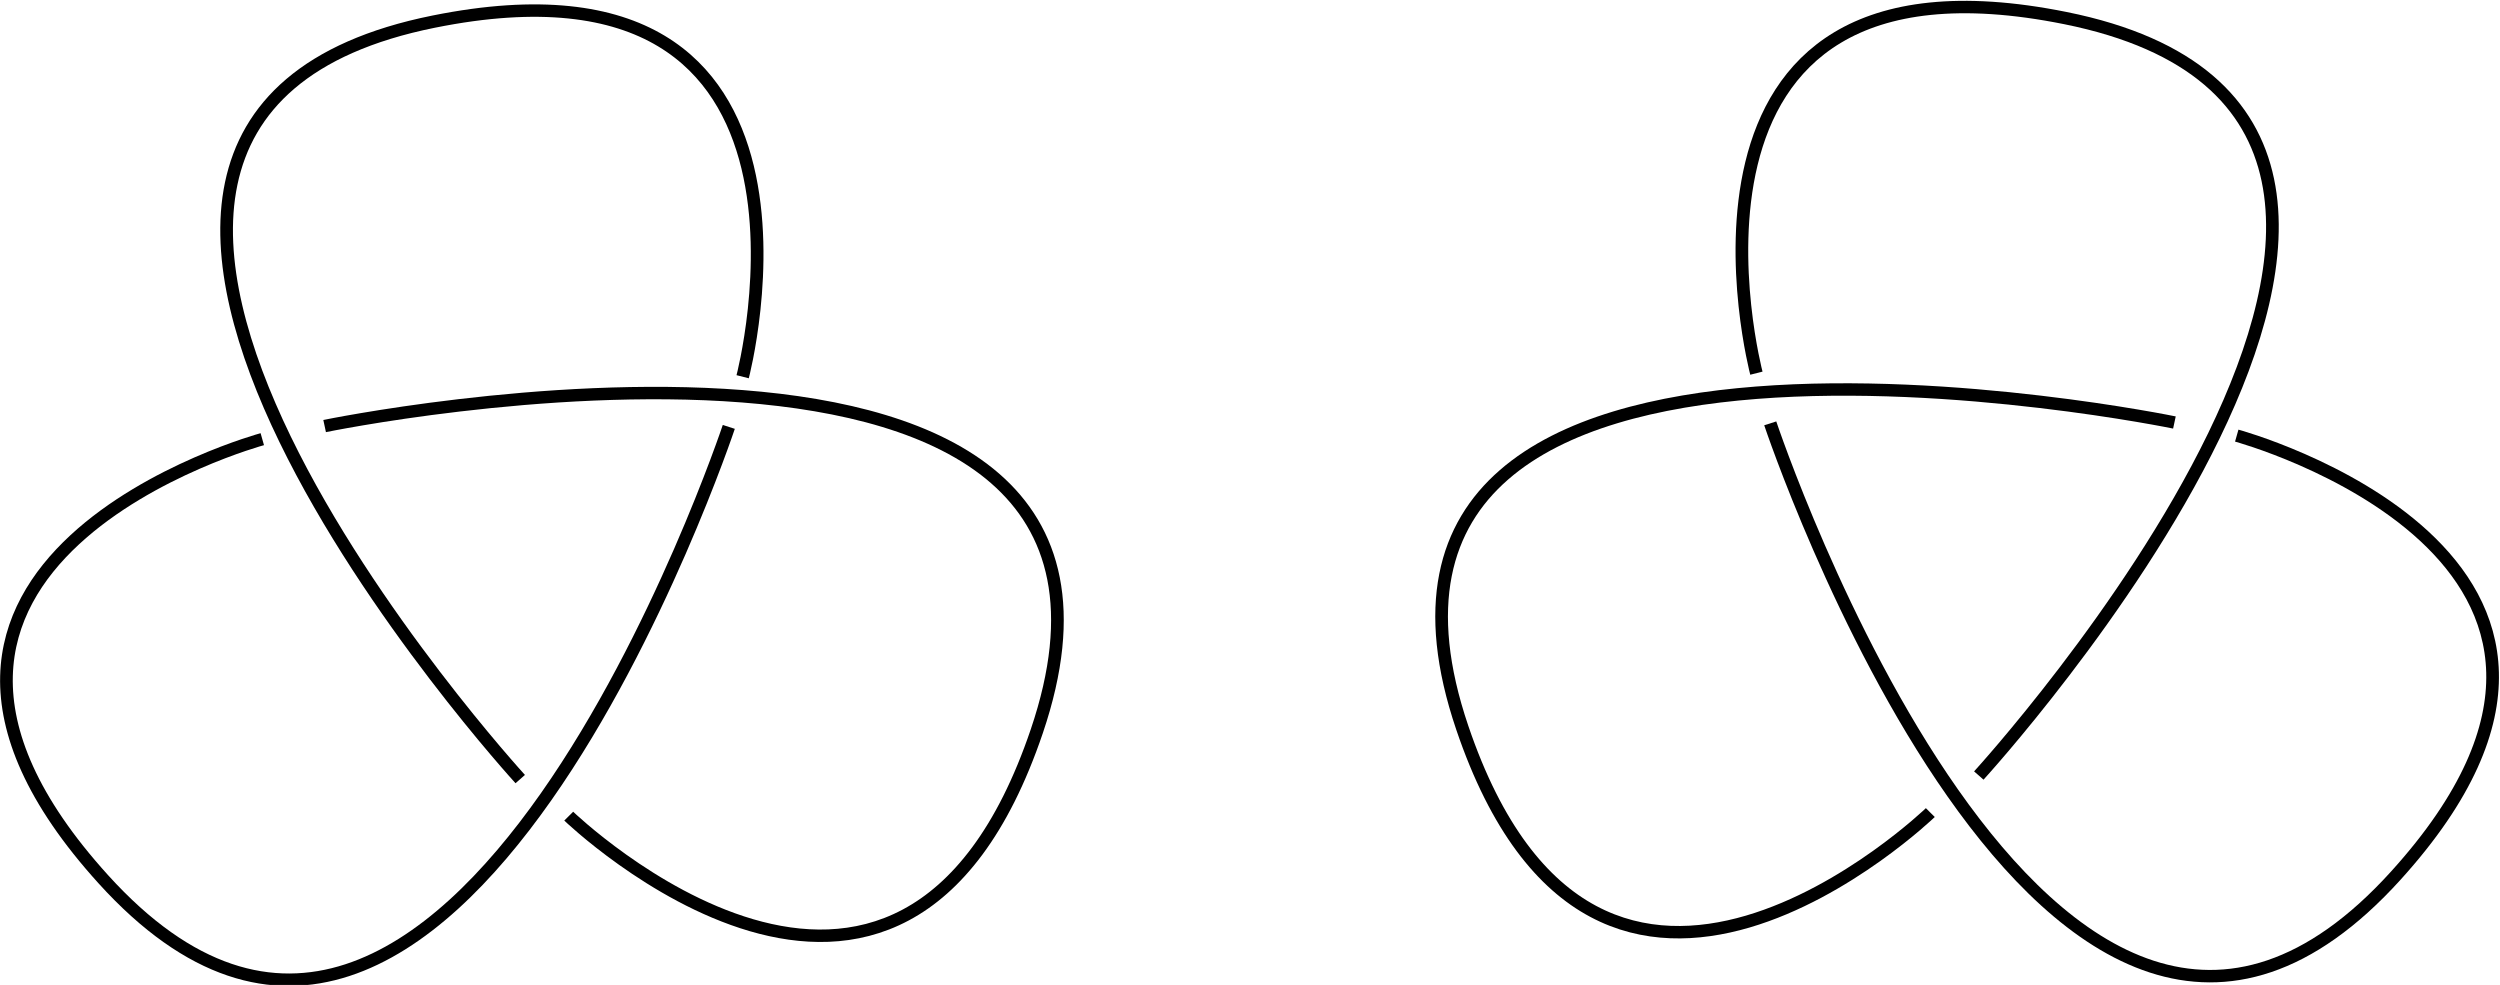 <?xml version="1.0" encoding="UTF-8" standalone="no"?>
<!-- Created with Inkscape (http://www.inkscape.org/) -->

<svg
   xmlns:dc="http://purl.org/dc/elements/1.1/"
   xmlns:cc="http://creativecommons.org/ns#"
   xmlns:rdf="http://www.w3.org/1999/02/22-rdf-syntax-ns#"
   xmlns:svg="http://www.w3.org/2000/svg"
   xmlns="http://www.w3.org/2000/svg"
   xmlns:sodipodi="http://sodipodi.sourceforge.net/DTD/sodipodi-0.dtd"
   xmlns:inkscape="http://www.inkscape.org/namespaces/inkscape"
   width="200.83"
   height="79.122"
   id="svg3036"
   version="1.1"
   inkscape:version="0.48.4 r9939"
   sodipodi:docname="trefoil_and_mirror.tex">
  <defs
     id="defs3038" />
  <sodipodi:namedview
     id="base"
     pagecolor="#ffffff"
     bordercolor="#666666"
     borderopacity="1.0"
     inkscape:pageopacity="0.0"
     inkscape:pageshadow="2"
     inkscape:zoom="2.8"
     inkscape:cx="123.20096"
     inkscape:cy="68.251254"
     inkscape:document-units="px"
     inkscape:current-layer="g2219"
     showgrid="false"
     fit-margin-top="0"
     fit-margin-left="0"
     fit-margin-right="0"
     fit-margin-bottom="0"
     inkscape:window-width="1680"
     inkscape:window-height="998"
     inkscape:window-x="0"
     inkscape:window-y="31"
     inkscape:window-maximized="1" />
  <g
     inkscape:label="Layer 1"
     inkscape:groupmode="layer"
     id="layer1"
     transform="translate(-230.971,-578.634)">
    <g
       id="g2219"
       transform="matrix(0.674,0,0,0.661,224.738,369.373)"
       style="stroke-width:8.989;stroke-miterlimit:4;stroke-dasharray:none">
      <path
         sodipodi:nodetypes="csc"
         id="path1307"
         d="m 96.111,368.465 c 0,0 -33.203,101.535 -74.561,54.962 -34.35,-38.681 18.96,-53.471 18.96,-53.471"
         style="fill:none;stroke:#000000;stroke-width:1.51;stroke-linecap:butt;stroke-linejoin:miter;stroke-miterlimit:4;stroke-opacity:1;stroke-dasharray:none"
         inkscape:connector-curvature="0" />
      <path
         style="fill:none;stroke:#000000;stroke-width:1.51;stroke-linecap:butt;stroke-linejoin:miter;stroke-miterlimit:4;stroke-opacity:1;stroke-dasharray:none"
         d="m 71.253,411.265 c 0,0 -71.331,-79.522 -10.318,-92.053 50.674,-10.408 36.827,43.155 36.827,43.155"
         id="use1309"
         sodipodi:nodetypes="csc"
         inkscape:connector-curvature="0" />
      <path
         sodipodi:nodetypes="csc"
         id="use1311"
         d="m 47.939,368.362 c 0,0 104.534,-22.013 84.88,37.091 -16.324,49.089 -55.787,10.316 -55.787,10.316"
         style="fill:none;stroke:#000000;stroke-width:1.51;stroke-linecap:butt;stroke-linejoin:miter;stroke-miterlimit:4;stroke-opacity:1;stroke-dasharray:none"
         inkscape:connector-curvature="0" />
      <path
         sodipodi:nodetypes="csc"
         id="path1307-1"
         d="m 220.238,368.033 c 0,0 33.203,101.535 74.561,54.962 34.35,-38.681 -18.96,-53.471 -18.96,-53.471"
         style="fill:none;stroke:#000000;stroke-width:1.51;stroke-linecap:butt;stroke-linejoin:miter;stroke-miterlimit:4;stroke-opacity:1;stroke-dasharray:none"
         inkscape:connector-curvature="0" />
      <path
         style="fill:none;stroke:#000000;stroke-width:1.51;stroke-linecap:butt;stroke-linejoin:miter;stroke-miterlimit:4;stroke-opacity:1;stroke-dasharray:none"
         d="m 245.096,410.833 c 0,0 71.331,-79.522 10.318,-92.053 -50.674,-10.408 -36.827,43.155 -36.827,43.155"
         id="use1309-1"
         sodipodi:nodetypes="csc"
         inkscape:connector-curvature="0" />
      <path
         sodipodi:nodetypes="csc"
         id="use1311-5"
         d="m 268.41,367.929 c 0,0 -104.534,-22.013 -84.88,37.091 16.324,49.089 55.787,10.316 55.787,10.316"
         style="fill:none;stroke:#000000;stroke-width:1.51;stroke-linecap:butt;stroke-linejoin:miter;stroke-miterlimit:4;stroke-opacity:1;stroke-dasharray:none"
         inkscape:connector-curvature="0" />
    </g>
  </g>
</svg>
